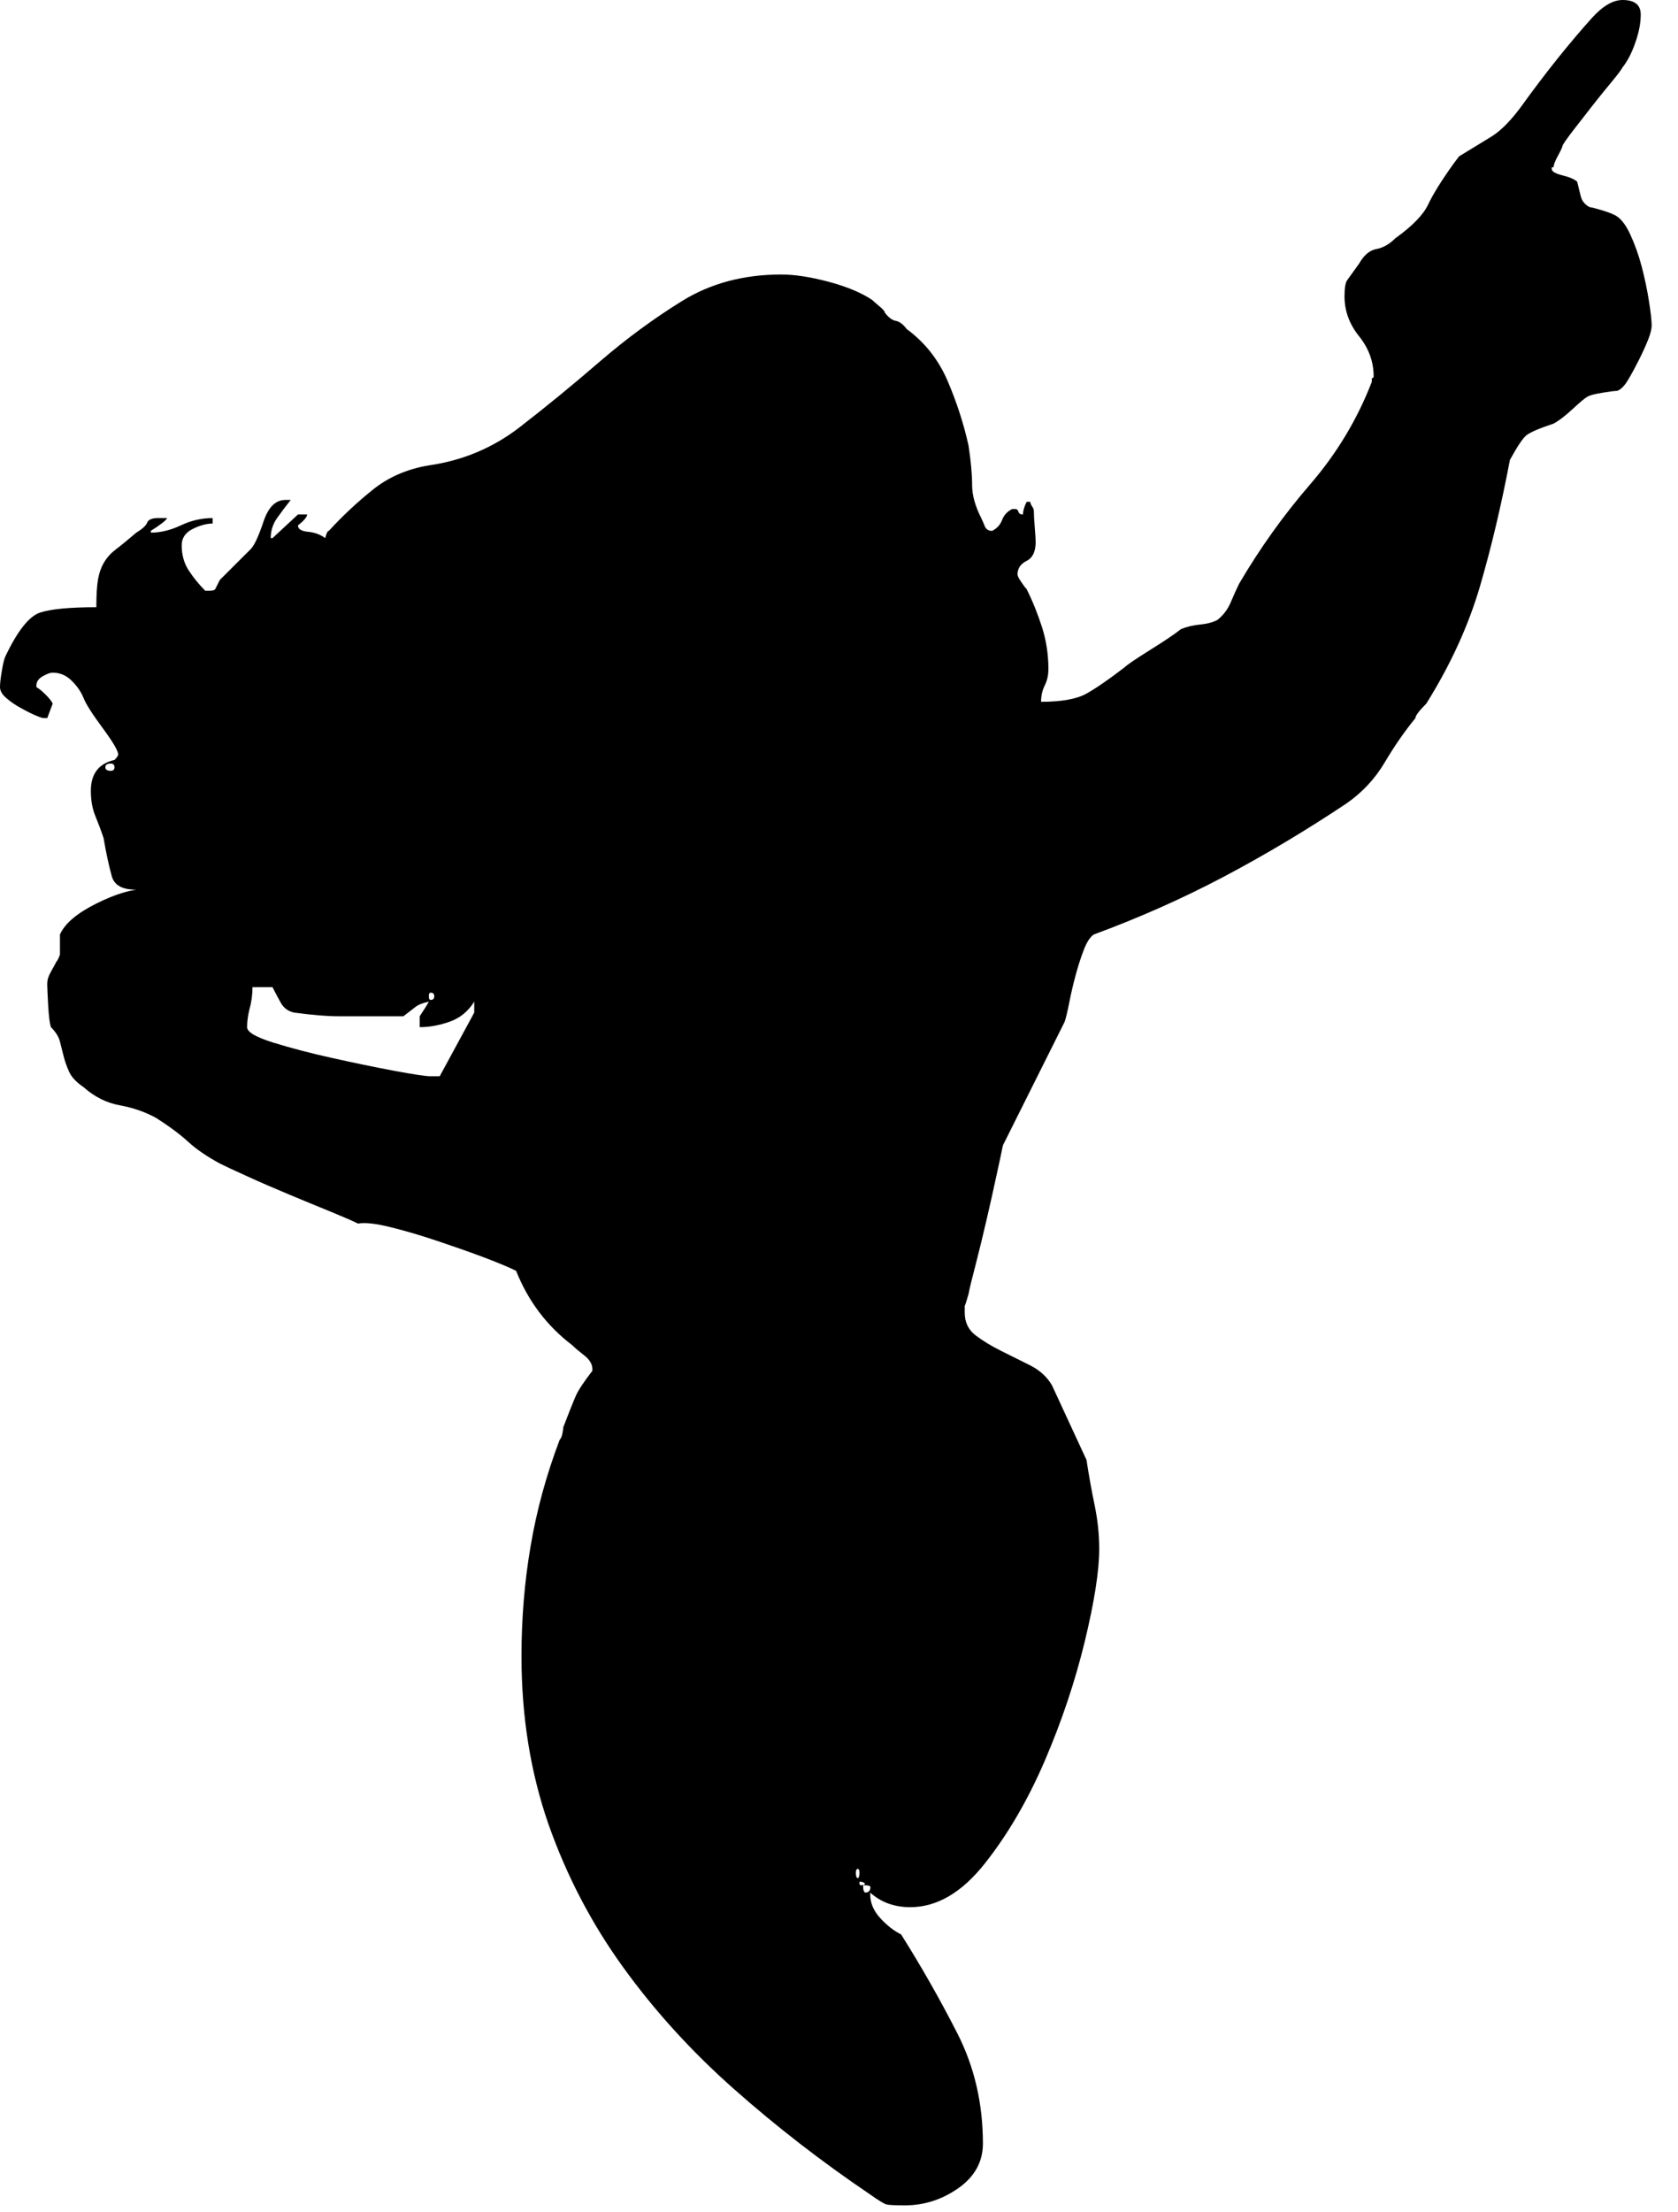 <?xml version="1.0" encoding="UTF-8" standalone="no"?>
<!DOCTYPE svg PUBLIC "-//W3C//DTD SVG 1.1//EN" "http://www.w3.org/Graphics/SVG/1.1/DTD/svg11.dtd">
<svg width="100%" height="100%" viewBox="0 0 63 83" version="1.1" xmlns="http://www.w3.org/2000/svg" xmlns:xlink="http://www.w3.org/1999/xlink" xml:space="preserve" xmlns:serif="http://www.serif.com/" style="fill-rule:evenodd;clip-rule:evenodd;stroke-linejoin:round;stroke-miterlimit:1.414;">
    <g transform="matrix(1,0,0,1,-448.379,-170.806)">
        <path d="M467.958,232.957C467.958,231.551 468.07,230.172 468.3,228.831C468.526,227.489 468.89,226.159 469.391,224.838C469.435,224.796 469.47,224.716 469.494,224.602C469.515,224.488 469.528,224.408 469.528,224.363C469.756,223.771 469.914,223.375 470.006,223.17C470.097,222.964 470.303,222.659 470.619,222.248L470.619,222.179C470.619,222 470.517,221.829 470.314,221.669C470.108,221.509 469.961,221.386 469.87,221.292C468.914,220.567 468.209,219.634 467.755,218.495C467.483,218.361 467.072,218.189 466.526,217.983C465.98,217.778 465.4,217.576 464.786,217.37C464.174,217.165 463.594,216.994 463.046,216.859C462.501,216.722 462.093,216.676 461.818,216.722C461.636,216.63 461.295,216.482 460.796,216.277C460.295,216.074 459.773,215.857 459.228,215.63C458.681,215.403 458.158,215.176 457.658,214.947C457.156,214.72 456.815,214.562 456.635,214.47C456.133,214.197 455.737,213.924 455.442,213.652C455.145,213.38 454.749,213.083 454.248,212.763C453.838,212.537 453.383,212.377 452.884,212.286C452.383,212.195 451.928,211.97 451.518,211.604C451.246,211.42 451.064,211.227 450.973,211.023C450.881,210.819 450.813,210.625 450.768,210.442C450.722,210.263 450.677,210.08 450.63,209.897C450.586,209.715 450.472,209.534 450.291,209.352C450.245,209.215 450.211,208.943 450.187,208.533C450.165,208.123 450.153,207.875 450.153,207.783L450.153,207.715C450.153,207.577 450.199,207.432 450.291,207.272C450.38,207.113 450.45,206.988 450.496,206.896C450.54,206.851 450.586,206.76 450.63,206.625L450.63,206.488L450.63,206.01L450.63,205.873C450.813,205.462 451.268,205.077 451.997,204.712C452.723,204.35 453.338,204.167 453.838,204.167C453.11,204.258 452.688,204.099 452.576,203.688C452.463,203.279 452.36,202.802 452.268,202.257C452.177,201.983 452.074,201.71 451.962,201.437C451.848,201.164 451.79,200.847 451.79,200.482C451.79,199.845 452.084,199.459 452.679,199.324C452.768,199.232 452.815,199.164 452.815,199.118C452.815,198.981 452.621,198.652 452.234,198.128C451.848,197.606 451.608,197.232 451.517,197.003C451.426,196.775 451.281,196.559 451.075,196.356C450.87,196.151 450.63,196.048 450.358,196.048C450.266,196.048 450.142,196.094 449.982,196.184C449.824,196.276 449.746,196.39 449.746,196.527L449.746,196.593C449.834,196.639 449.95,196.73 450.085,196.866C450.223,197.003 450.314,197.117 450.358,197.209L450.153,197.754L450.018,197.754C449.971,197.754 449.87,197.72 449.71,197.651C449.55,197.583 449.368,197.492 449.164,197.377C448.958,197.267 448.777,197.141 448.617,197.003C448.458,196.866 448.379,196.73 448.379,196.593C448.379,196.456 448.4,196.253 448.449,195.979C448.491,195.708 448.538,195.526 448.583,195.434C449.038,194.478 449.471,193.933 449.88,193.795C450.29,193.66 450.994,193.593 451.996,193.593C451.996,193.138 452.017,192.785 452.061,192.534C452.108,192.286 452.187,192.068 452.301,191.886C452.414,191.704 452.564,191.545 452.744,191.41C452.926,191.272 453.177,191.067 453.496,190.795C453.722,190.658 453.859,190.533 453.904,190.419C453.948,190.305 454.086,190.247 454.313,190.247L454.655,190.247C454.609,190.341 454.404,190.499 454.042,190.726L454.042,190.794C454.404,190.794 454.779,190.704 455.166,190.522C455.551,190.34 455.951,190.247 456.361,190.247L456.361,190.453C456.132,190.453 455.882,190.522 455.609,190.658C455.337,190.795 455.201,190.999 455.201,191.272C455.201,191.635 455.292,191.955 455.474,192.227C455.654,192.499 455.859,192.75 456.087,192.976L456.224,192.976C456.361,192.976 456.438,192.955 456.461,192.909C456.483,192.865 456.541,192.751 456.633,192.568L457.794,191.41C457.929,191.272 458.088,190.93 458.27,190.385C458.452,189.84 458.724,189.567 459.09,189.567L459.294,189.567C459.112,189.796 458.941,190.023 458.781,190.248C458.621,190.477 458.543,190.727 458.543,191L458.61,191L459.566,190.113L459.909,190.113C459.909,190.204 459.794,190.342 459.566,190.523C459.566,190.659 459.691,190.738 459.942,190.762C460.191,190.785 460.407,190.864 460.589,190.999C460.634,190.818 460.68,190.727 460.726,190.727C461.227,190.18 461.772,189.669 462.363,189.193C462.954,188.714 463.66,188.408 464.479,188.27C465.75,188.089 466.889,187.612 467.891,186.837C468.889,186.065 469.891,185.244 470.891,184.38C471.892,183.518 472.926,182.757 473.996,182.096C475.063,181.438 476.305,181.107 477.714,181.107C478.213,181.107 478.806,181.199 479.487,181.379C480.169,181.561 480.716,181.789 481.125,182.062C481.172,182.109 481.263,182.188 481.396,182.3C481.535,182.413 481.601,182.493 481.601,182.539C481.739,182.722 481.876,182.823 482.011,182.846C482.146,182.87 482.284,182.972 482.421,183.154C483.103,183.655 483.614,184.303 483.956,185.099C484.297,185.895 484.559,186.702 484.741,187.52C484.832,188.11 484.877,188.612 484.877,189.021C484.877,189.386 484.991,189.795 485.219,190.248C485.264,190.342 485.309,190.443 485.355,190.557C485.4,190.671 485.492,190.728 485.628,190.728C485.809,190.637 485.934,190.5 486.002,190.318C486.071,190.138 486.196,190.002 486.377,189.91L486.513,189.91C486.559,189.91 486.593,189.944 486.617,190.012C486.638,190.08 486.696,190.115 486.787,190.115C486.787,189.98 486.832,189.82 486.924,189.637L487.06,189.637C487.06,189.682 487.082,189.74 487.129,189.808C487.172,189.875 487.195,189.933 487.195,189.98C487.195,190.115 487.205,190.319 487.229,190.593C487.25,190.865 487.263,191.046 487.263,191.138C487.263,191.503 487.15,191.741 486.922,191.855C486.694,191.968 486.581,192.14 486.581,192.366C486.581,192.412 486.625,192.503 486.717,192.639C486.808,192.776 486.877,192.868 486.922,192.911C487.15,193.367 487.342,193.845 487.502,194.345C487.661,194.845 487.741,195.367 487.741,195.913C487.741,196.141 487.695,196.346 487.604,196.528C487.512,196.71 487.466,196.913 487.466,197.142C488.239,197.142 488.807,197.039 489.173,196.833C489.536,196.629 490.014,196.3 490.606,195.844C490.696,195.755 491.015,195.537 491.56,195.196C492.108,194.855 492.493,194.594 492.721,194.412C492.948,194.322 493.186,194.266 493.438,194.243C493.685,194.22 493.903,194.163 494.085,194.072C494.314,193.89 494.481,193.662 494.595,193.389C494.71,193.116 494.813,192.889 494.904,192.706C495.677,191.389 496.564,190.145 497.564,188.987C498.566,187.827 499.339,186.543 499.884,185.132L499.884,184.997C499.929,184.997 499.952,184.976 499.952,184.929C499.952,184.381 499.77,183.882 499.407,183.427C499.041,182.973 498.858,182.472 498.858,181.927C498.858,181.609 498.893,181.405 498.964,181.313C499.029,181.222 499.178,181.017 499.406,180.699C499.586,180.381 499.802,180.198 500.053,180.152C500.301,180.108 500.541,179.972 500.77,179.745C501.406,179.289 501.815,178.868 501.998,178.481C502.181,178.094 502.497,177.584 502.954,176.946L503.159,176.674L504.387,175.924C504.748,175.696 505.137,175.299 505.546,174.73C505.956,174.161 506.387,173.592 506.841,173.024C507.297,172.455 507.729,171.944 508.14,171.488C508.547,171.035 508.933,170.806 509.299,170.806C509.752,170.806 509.98,170.989 509.98,171.352C509.98,171.669 509.913,172.024 509.775,172.41C509.641,172.797 509.481,173.103 509.299,173.331C509.252,173.422 509.116,173.604 508.89,173.876C508.662,174.148 508.422,174.446 508.173,174.763C507.922,175.082 507.684,175.389 507.457,175.683C507.229,175.979 507.092,176.174 507.046,176.265C507.046,176.31 506.989,176.433 506.878,176.639C506.765,176.844 506.707,176.993 506.707,177.084L506.638,177.084L506.638,177.148C506.638,177.242 506.776,177.32 507.046,177.388C507.32,177.456 507.5,177.536 507.595,177.627C507.637,177.809 507.684,177.991 507.729,178.173C507.775,178.356 507.889,178.493 508.071,178.583C508.118,178.583 508.252,178.615 508.479,178.683C508.708,178.752 508.865,178.81 508.958,178.856C509.184,178.947 509.39,179.186 509.572,179.572C509.752,179.958 509.899,180.369 510.014,180.799C510.127,181.233 510.219,181.664 510.287,182.097C510.356,182.53 510.39,182.838 510.39,183.017C510.39,183.155 510.345,183.337 510.254,183.563C510.162,183.792 510.048,184.042 509.911,184.315C509.773,184.587 509.64,184.838 509.502,185.065C509.366,185.294 509.229,185.428 509.091,185.475C509,185.475 508.821,185.497 508.546,185.543C508.275,185.588 508.092,185.634 508.001,185.679C507.91,185.726 507.716,185.882 507.422,186.157C507.125,186.43 506.885,186.611 506.706,186.703C506.157,186.886 505.818,187.034 505.681,187.146C505.545,187.26 505.342,187.566 505.068,188.066C504.748,189.75 504.375,191.332 503.944,192.809C503.51,194.288 502.839,195.755 501.929,197.21C501.658,197.481 501.52,197.664 501.52,197.755C501.11,198.256 500.725,198.813 500.362,199.427C499.996,200.041 499.517,200.552 498.926,200.961C497.425,201.962 495.902,202.871 494.357,203.69C492.808,204.509 491.171,205.239 489.444,205.875C489.308,205.967 489.182,206.158 489.068,206.455C488.955,206.751 488.852,207.069 488.761,207.411C488.669,207.75 488.59,208.093 488.523,208.432C488.456,208.775 488.398,209.012 488.352,209.149L486.032,213.789C485.987,214.018 485.907,214.392 485.792,214.914C485.679,215.439 485.556,215.996 485.418,216.587C485.282,217.177 485.145,217.733 485.01,218.26C484.873,218.781 484.781,219.158 484.738,219.384C484.646,219.703 484.6,219.84 484.6,219.795C484.6,219.703 484.6,219.795 484.6,220.066C484.6,220.43 484.738,220.713 485.01,220.919C485.282,221.125 485.6,221.318 485.963,221.499C486.328,221.681 486.692,221.863 487.057,222.044C487.42,222.227 487.694,222.478 487.876,222.794L489.172,225.594C489.262,226.185 489.364,226.753 489.478,227.298C489.591,227.845 489.649,228.391 489.649,228.936C489.649,229.755 489.466,230.914 489.104,232.415C488.738,233.917 488.239,235.406 487.603,236.886C486.966,238.364 486.215,239.649 485.351,240.74C484.486,241.831 483.552,242.376 482.553,242.376C481.963,242.376 481.462,242.197 481.052,241.831L481.052,241.899C481.052,242.219 481.177,242.513 481.428,242.787C481.677,243.058 481.94,243.264 482.212,243.4C482.985,244.628 483.69,245.869 484.327,247.12C484.963,248.37 485.282,249.745 485.282,251.246C485.282,251.929 484.974,252.487 484.363,252.919C483.746,253.351 483.075,253.566 482.347,253.566C481.984,253.566 481.756,253.554 481.665,253.532C481.573,253.509 481.368,253.384 481.051,253.159C479.231,251.929 477.527,250.61 475.935,249.2C474.342,247.79 472.955,246.265 471.773,244.628C470.589,242.989 469.657,241.206 468.975,239.274C468.3,237.336 467.958,235.232 467.958,232.957ZM452.54,199.459C452.402,199.459 452.334,199.507 452.334,199.597C452.334,199.688 452.402,199.732 452.54,199.732C452.631,199.732 452.677,199.688 452.677,199.597C452.677,199.507 452.631,199.459 452.54,199.459ZM457.656,209.353C457.656,209.535 457.985,209.727 458.645,209.933C459.303,210.137 460.043,210.331 460.861,210.511C461.68,210.694 462.454,210.854 463.181,210.99C463.91,211.126 464.365,211.194 464.546,211.194L464.888,211.194L466.184,208.806L466.184,208.395C465.955,208.761 465.649,209.01 465.262,209.147C464.875,209.283 464.499,209.352 464.137,209.352L464.137,208.943C464.318,208.671 464.431,208.487 464.479,208.395C464.25,208.442 464.081,208.51 463.966,208.602C463.852,208.693 463.703,208.806 463.522,208.943L463.387,208.943L462.841,208.943L462.636,208.943C461.999,208.943 461.476,208.943 461.067,208.943C460.659,208.943 460.112,208.898 459.428,208.806C459.199,208.761 459.032,208.635 458.917,208.43C458.803,208.224 458.701,208.034 458.609,207.85L457.858,207.85C457.858,208.122 457.826,208.386 457.756,208.635C457.691,208.887 457.656,209.125 457.656,209.353ZM464.547,208.057C464.5,208.057 464.48,208.102 464.48,208.193C464.48,208.286 464.501,208.329 464.547,208.329C464.638,208.329 464.683,208.286 464.683,208.193C464.683,208.102 464.638,208.057 464.547,208.057ZM480.581,240.94C480.536,240.94 480.513,240.989 480.513,241.078C480.513,241.214 480.536,241.283 480.581,241.283C480.624,241.283 480.648,241.214 480.648,241.078C480.648,240.989 480.624,240.94 480.581,240.94ZM480.648,241.42L480.648,241.485C480.648,241.534 480.67,241.553 480.717,241.553C480.806,241.553 480.852,241.533 480.852,241.485C480.807,241.442 480.739,241.42 480.648,241.42ZM480.853,241.554L480.786,241.554L480.786,241.623C480.786,241.717 480.807,241.783 480.853,241.828C480.991,241.828 481.058,241.759 481.058,241.623C481.058,241.58 480.99,241.554 480.853,241.554Z" style="fill-rule:nonzero;"/>
    </g>
</svg>
